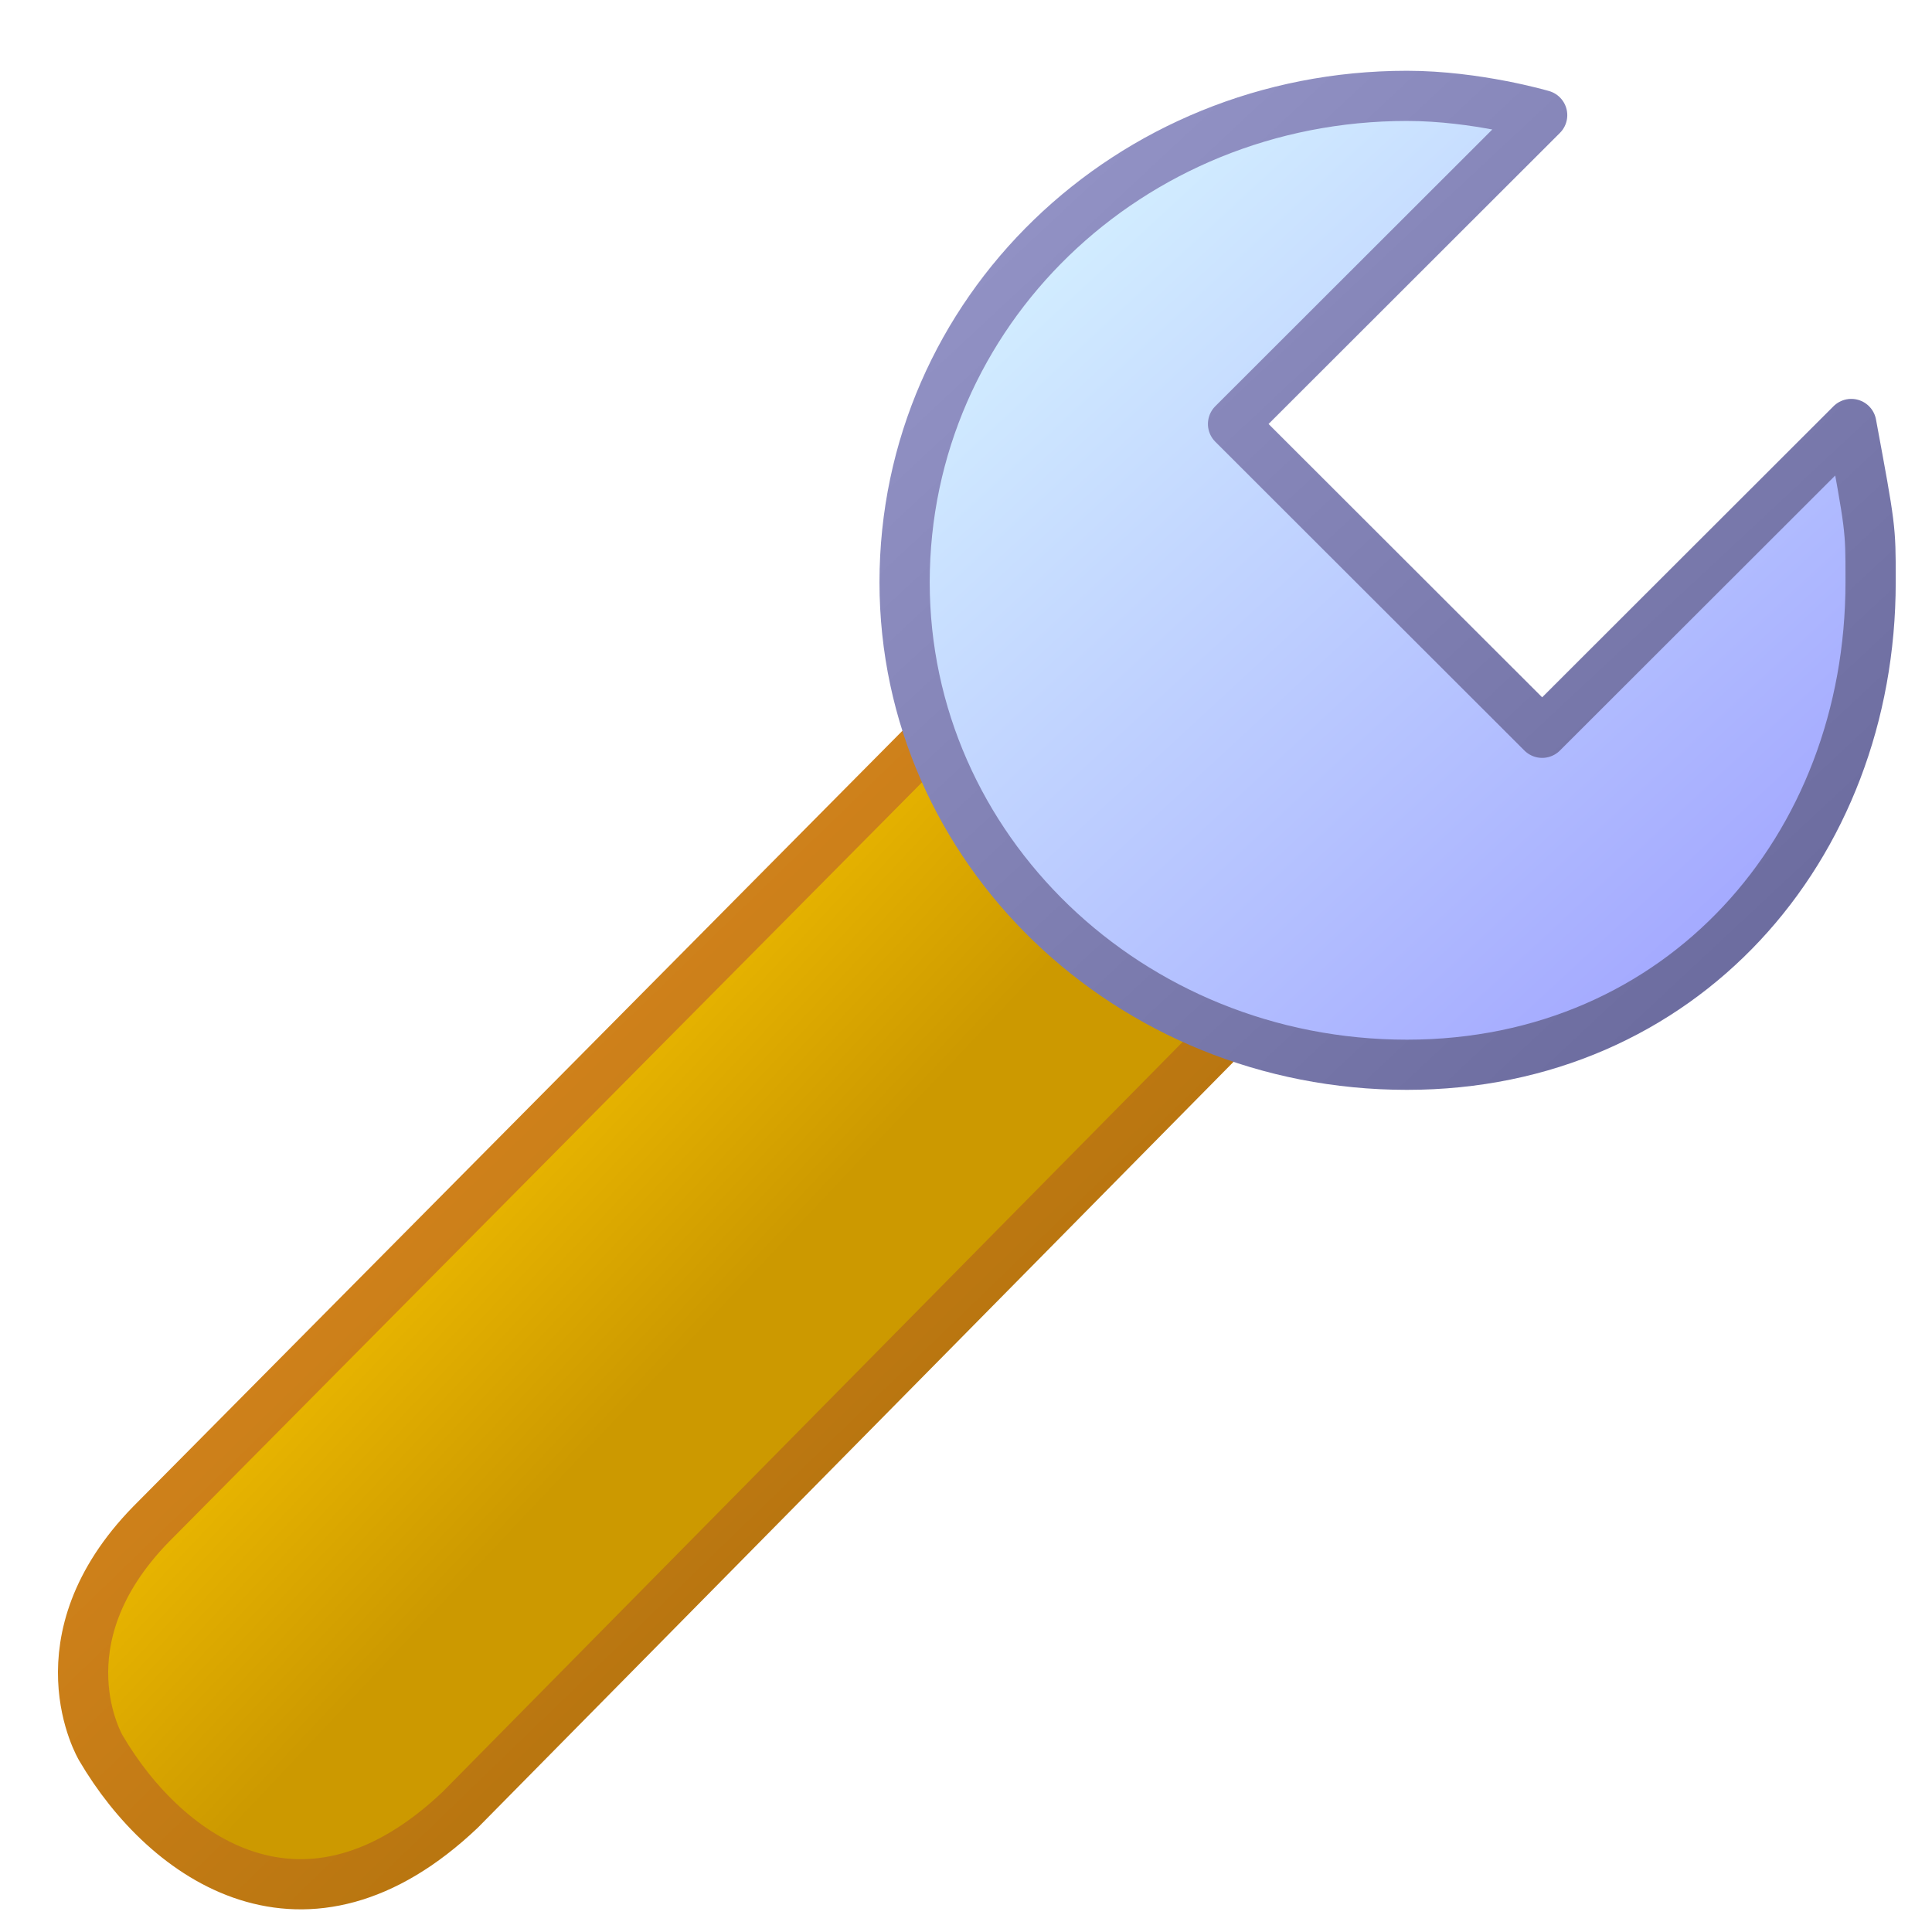 <?xml version="1.0" encoding="UTF-8" standalone="no"?>
<svg
   xmlns:dc="http://purl.org/dc/elements/1.1/"
   xmlns:cc="http://creativecommons.org/ns#"
   xmlns:rdf="http://www.w3.org/1999/02/22-rdf-syntax-ns#"
   xmlns:svg="http://www.w3.org/2000/svg"
   xmlns="http://www.w3.org/2000/svg"
   xmlns:xlink="http://www.w3.org/1999/xlink"
   xmlns:sodipodi="http://sodipodi.sourceforge.net/DTD/sodipodi-0.dtd"
   xmlns:inkscape="http://www.inkscape.org/namespaces/inkscape"
   viewBox="0 0 50 50"
   version="1.1"
   id="svg50"
   sodipodi:docname="TweakUtility.svg"
   inkscape:version="0.92.3 (2405546, 2018-03-11)"
   width="50"
   height="50">
  <sodipodi:namedview
     pagecolor="#ffffff"
     bordercolor="#666666"
     borderopacity="1"
     objecttolerance="10"
     gridtolerance="10"
     guidetolerance="10"
     inkscape:pageopacity="0"
     inkscape:pageshadow="2"
     inkscape:window-width="1920"
     inkscape:window-height="1017"
     id="namedview52"
     showgrid="false"
     inkscape:zoom="7"
     inkscape:cx="0.96552274"
     inkscape:cy="7.7844463"
     inkscape:window-x="-8"
     inkscape:window-y="-8"
     inkscape:window-maximized="1"
     inkscape:current-layer="g48"
     units="px"
     width="256in" />
  <defs
     id="defs42">
    <linearGradient
       id="d">
      <stop
         offset="0"
         stop-color="#fc0"
         id="stop2" />
      <stop
         offset="1"
         stop-color="#c90"
         id="stop4" />
    </linearGradient>
    <linearGradient
       id="e">
      <stop
         offset="0"
         stop-color="#f93"
         id="stop7" />
      <stop
         offset="1"
         stop-color="#960"
         id="stop9" />
    </linearGradient>
    <linearGradient
       id="b">
      <stop
         offset="0"
         stop-color="#deffff"
         id="stop12" />
      <stop
         offset="1"
         stop-color="#99f"
         id="stop14" />
    </linearGradient>
    <linearGradient
       id="c">
      <stop
         offset="0"
         stop-color="#99c"
         id="stop17" />
      <stop
         offset="1"
         stop-color="#669"
         id="stop19" />
    </linearGradient>
    <filter
       id="f"
       style="color-interpolation-filters:sRGB">
      <feFlood
         flood-color="#000"
         flood-opacity=".7"
         result="flood"
         id="feFlood27" />
      <feComposite
         in="flood"
         in2="SourceGraphic"
         operator="in"
         result="composite1"
         id="feComposite29" />
      <feGaussianBlur
         in="composite1"
         result="blur"
         stdDeviation=".5"
         id="feGaussianBlur31" />
      <feOffset
         dx=".5"
         dy=".5"
         result="offset"
         id="feOffset33" />
      <feComposite
         in="SourceGraphic"
         in2="offset"
         result="composite2"
         id="feComposite35" />
    </filter>
    <linearGradient
       id="g"
       x1="20"
       x2="30"
       y1="268"
       y2="277"
       gradientTransform="matrix(0.928,0,0,0.887,-11.689,37.731)"
       gradientUnits="userSpaceOnUse"
       xlink:href="#d" />
    <linearGradient
       id="h"
       x1="3"
       x2="49"
       y1="248"
       y2="294"
       gradientTransform="matrix(0.918,0,0,0.888,-11.989,38.331)"
       gradientUnits="userSpaceOnUse"
       xlink:href="#e" />
    <linearGradient
       id="i"
       x1="32"
       x2="57"
       y1="239"
       y2="265"
       gradientTransform="matrix(1.052,0,0,1.014,-11.289,6.431)"
       gradientUnits="userSpaceOnUse"
       xlink:href="#b" />
    <linearGradient
       id="j"
       x1="32"
       x2="57"
       y1="238.8"
       y2="264.6"
       gradientTransform="matrix(1.052,0,0,1.014,-11.289,6.431)"
       gradientUnits="userSpaceOnUse"
       xlink:href="#c" />
  </defs>
  <g
     transform="matrix(1,0,0,0.999,-0.2,-247.3)"
     id="g48"
     style="stroke-width:1.3;stroke-linejoin:round;filter:url(#f)">
    <path
       d="m 3.611,286.531 21,-21.2 7.8,7.5 -20.8,21.1 c -4,3.8 -7.6,1.3 -9.3,-1.6 0,0 -1.653,-2.771 1.3,-5.8 z"
       id="path44"
       inkscape:connector-curvature="0"
       style="fill:url(#g);stroke:url(#h)"
       sodipodi:nodetypes="ccccccc" />
    <path
       stroke-miterlimit="2.6"
       d="m 48.111,262.131 c 0,6.9 -4.9,12.5 -12,12.5 -7.2,0 -13,-5.6 -13,-12.5 0,-7 5.8,-12.6 13,-12.6 1.8,0 3.5,0.5 3.5,0.5 l -8,8 8,8 8,-8 c 0.5,2.7 0.5,2.7 0.5,4 z"
       id="path46"
       inkscape:connector-curvature="0"
       style="fill:url(#i);stroke:url(#j);stroke-miterlimit:2.6" />
  </g>
</svg>
